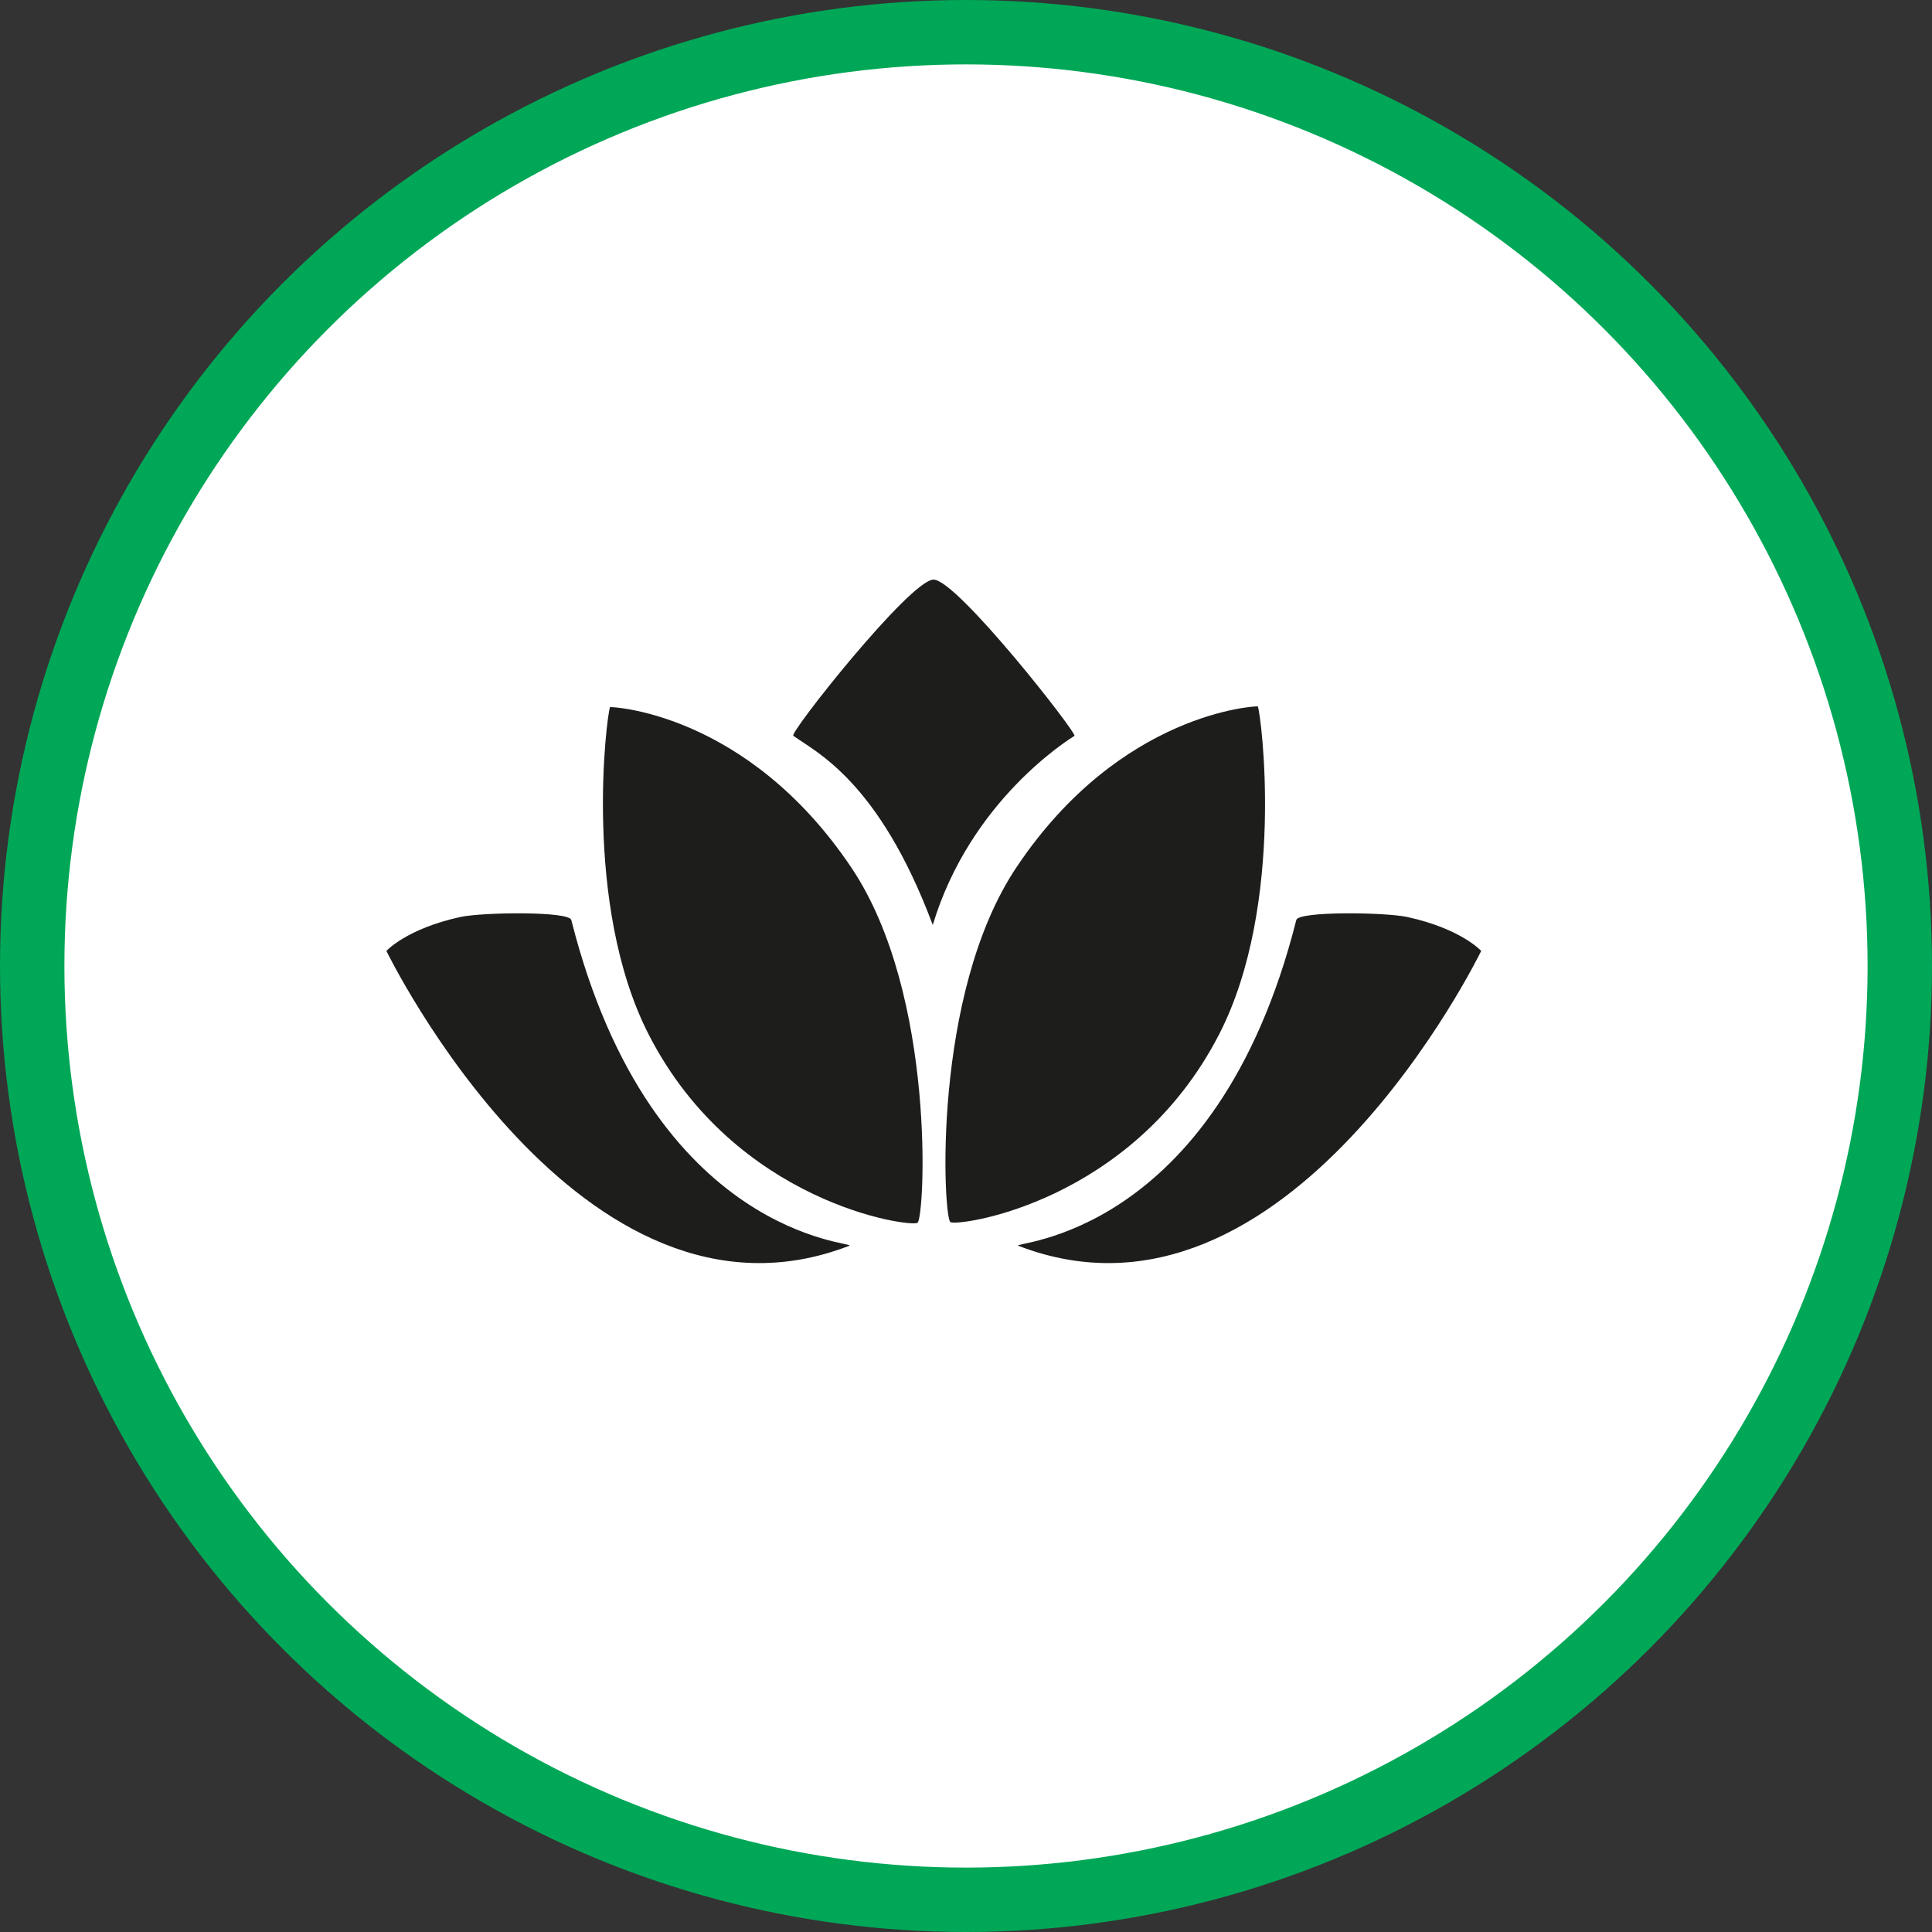 <?xml version="1.0" encoding="UTF-8" standalone="no"?>
<!-- Created with Inkscape (http://www.inkscape.org/) -->

<svg
   xmlns:dc="http://purl.org/dc/elements/1.1/"
   xmlns:cc="http://creativecommons.org/ns#"
   xmlns:rdf="http://www.w3.org/1999/02/22-rdf-syntax-ns#"
   xmlns:svg="http://www.w3.org/2000/svg"
   xmlns="http://www.w3.org/2000/svg"
   xmlns:xlink="http://www.w3.org/1999/xlink"
   xmlns:sodipodi="http://sodipodi.sourceforge.net/DTD/sodipodi-0.dtd"
   xmlns:inkscape="http://www.inkscape.org/namespaces/inkscape"
   width="30px"
   height="30px"
   version="1.1"
   id="svg8"
   inkscape:version="0.92.4 5da689c313, 2019-01-14"
   sodipodi:docname="container.svg">
  <rect width="100%" height="100%" fill="#333333" stroke="none"/>
  <defs
     id="defs2" />
  <sodipodi:namedview
     id="base"
     pagecolor="#ffffff"
     bordercolor="#666666"
     borderopacity="1.0"
     inkscape:pageopacity="0.0"
     inkscape:pageshadow="2"
     inkscape:zoom="13.049334"
     inkscape:cx="18.679046"
     inkscape:cy="12.165829"
     inkscape:document-units="px"
     inkscape:current-layer="layer1"
     showgrid="false"
     inkscape:snap-page="false"
     units="px"
     inkscape:window-width="1884"
     inkscape:window-height="1061"
     inkscape:window-x="0"
     inkscape:window-y="0"
     inkscape:window-maximized="1"
     fit-margin-top="0"
     fit-margin-left="0"
     fit-margin-right="0"
     fit-margin-bottom="0" />
    <circle
       style="color:#000000;clip-rule:nonzero;display:inline;overflow:visible;visibility:visible;opacity:1;isolation:auto;mix-blend-mode:normal;color-interpolation:sRGB;color-interpolation-filters:linearRGB;solid-color:#000000;solid-opacity:1;vector-effect:none;fill:#ffffff;fill-opacity:1;fill-rule:evenodd;stroke:#00A757;stroke-width:1;stroke-linecap:butt;stroke-linejoin:miter;stroke-miterlimit:4;stroke-dasharray:none;stroke-dashoffset:0;stroke-opacity:1;marker:none;color-rendering:auto;image-rendering:auto;shape-rendering:auto;text-rendering:auto;enable-background:accumulate"
       id="path815"
       cx="15"
       cy="15"
       r="14.5" />
<g transform="translate(6,9)"><path fill-rule="nonzero" fill="rgb(11.373%, 11.373%, 10.588%)" fill-opacity="1" d="M 8.484 5.363 C 7.645 3.121 6.664 2.676 6.32 2.426 C 6.223 2.418 8.133 0 8.496 0 C 8.863 0 10.734 2.395 10.684 2.426 C 10.594 2.484 9.066 3.43 8.484 5.363 Z M 8.484 5.363 "/>
<path fill-rule="nonzero" fill="rgb(11.373%, 11.373%, 10.588%)" fill-opacity="1" d="M 3.473 1.98 C 3.48 1.973 5.598 2.051 7.223 4.477 C 8.547 6.453 8.359 9.93 8.246 9.988 C 8.121 10.059 5.422 9.684 4.078 7.074 C 3.039 5.055 3.422 2.086 3.473 1.98 Z M 3.473 1.98 "/>
<path fill-rule="nonzero" fill="rgb(11.373%, 11.373%, 10.588%)" fill-opacity="1" d="M 13.531 1.969 C 13.527 1.961 11.406 2.043 9.785 4.465 C 8.461 6.441 8.648 9.918 8.758 9.977 C 8.887 10.047 11.586 9.672 12.93 7.062 C 13.969 5.043 13.582 2.074 13.531 1.969 Z M 13.531 1.969 "/>
<path fill-rule="nonzero" fill="rgb(11.373%, 11.373%, 10.588%)" fill-opacity="1" d="M 0 5.766 C 0 5.766 3.008 11.961 7.188 10.344 C 7.332 10.285 4.125 10.25 2.871 5.285 C 2.836 5.148 1.512 5.164 1.152 5.238 C 0.309 5.422 0 5.766 0 5.766 Z M 0 5.766 "/>
<path fill-rule="nonzero" fill="rgb(11.373%, 11.373%, 10.588%)" fill-opacity="1" d="M 17 5.766 C 17 5.766 13.992 11.961 9.812 10.344 C 9.668 10.285 12.875 10.25 14.129 5.285 C 14.164 5.148 15.488 5.164 15.848 5.238 C 16.691 5.422 17 5.766 17 5.766 Z M 17 5.766 "/>
</g>
</svg>
